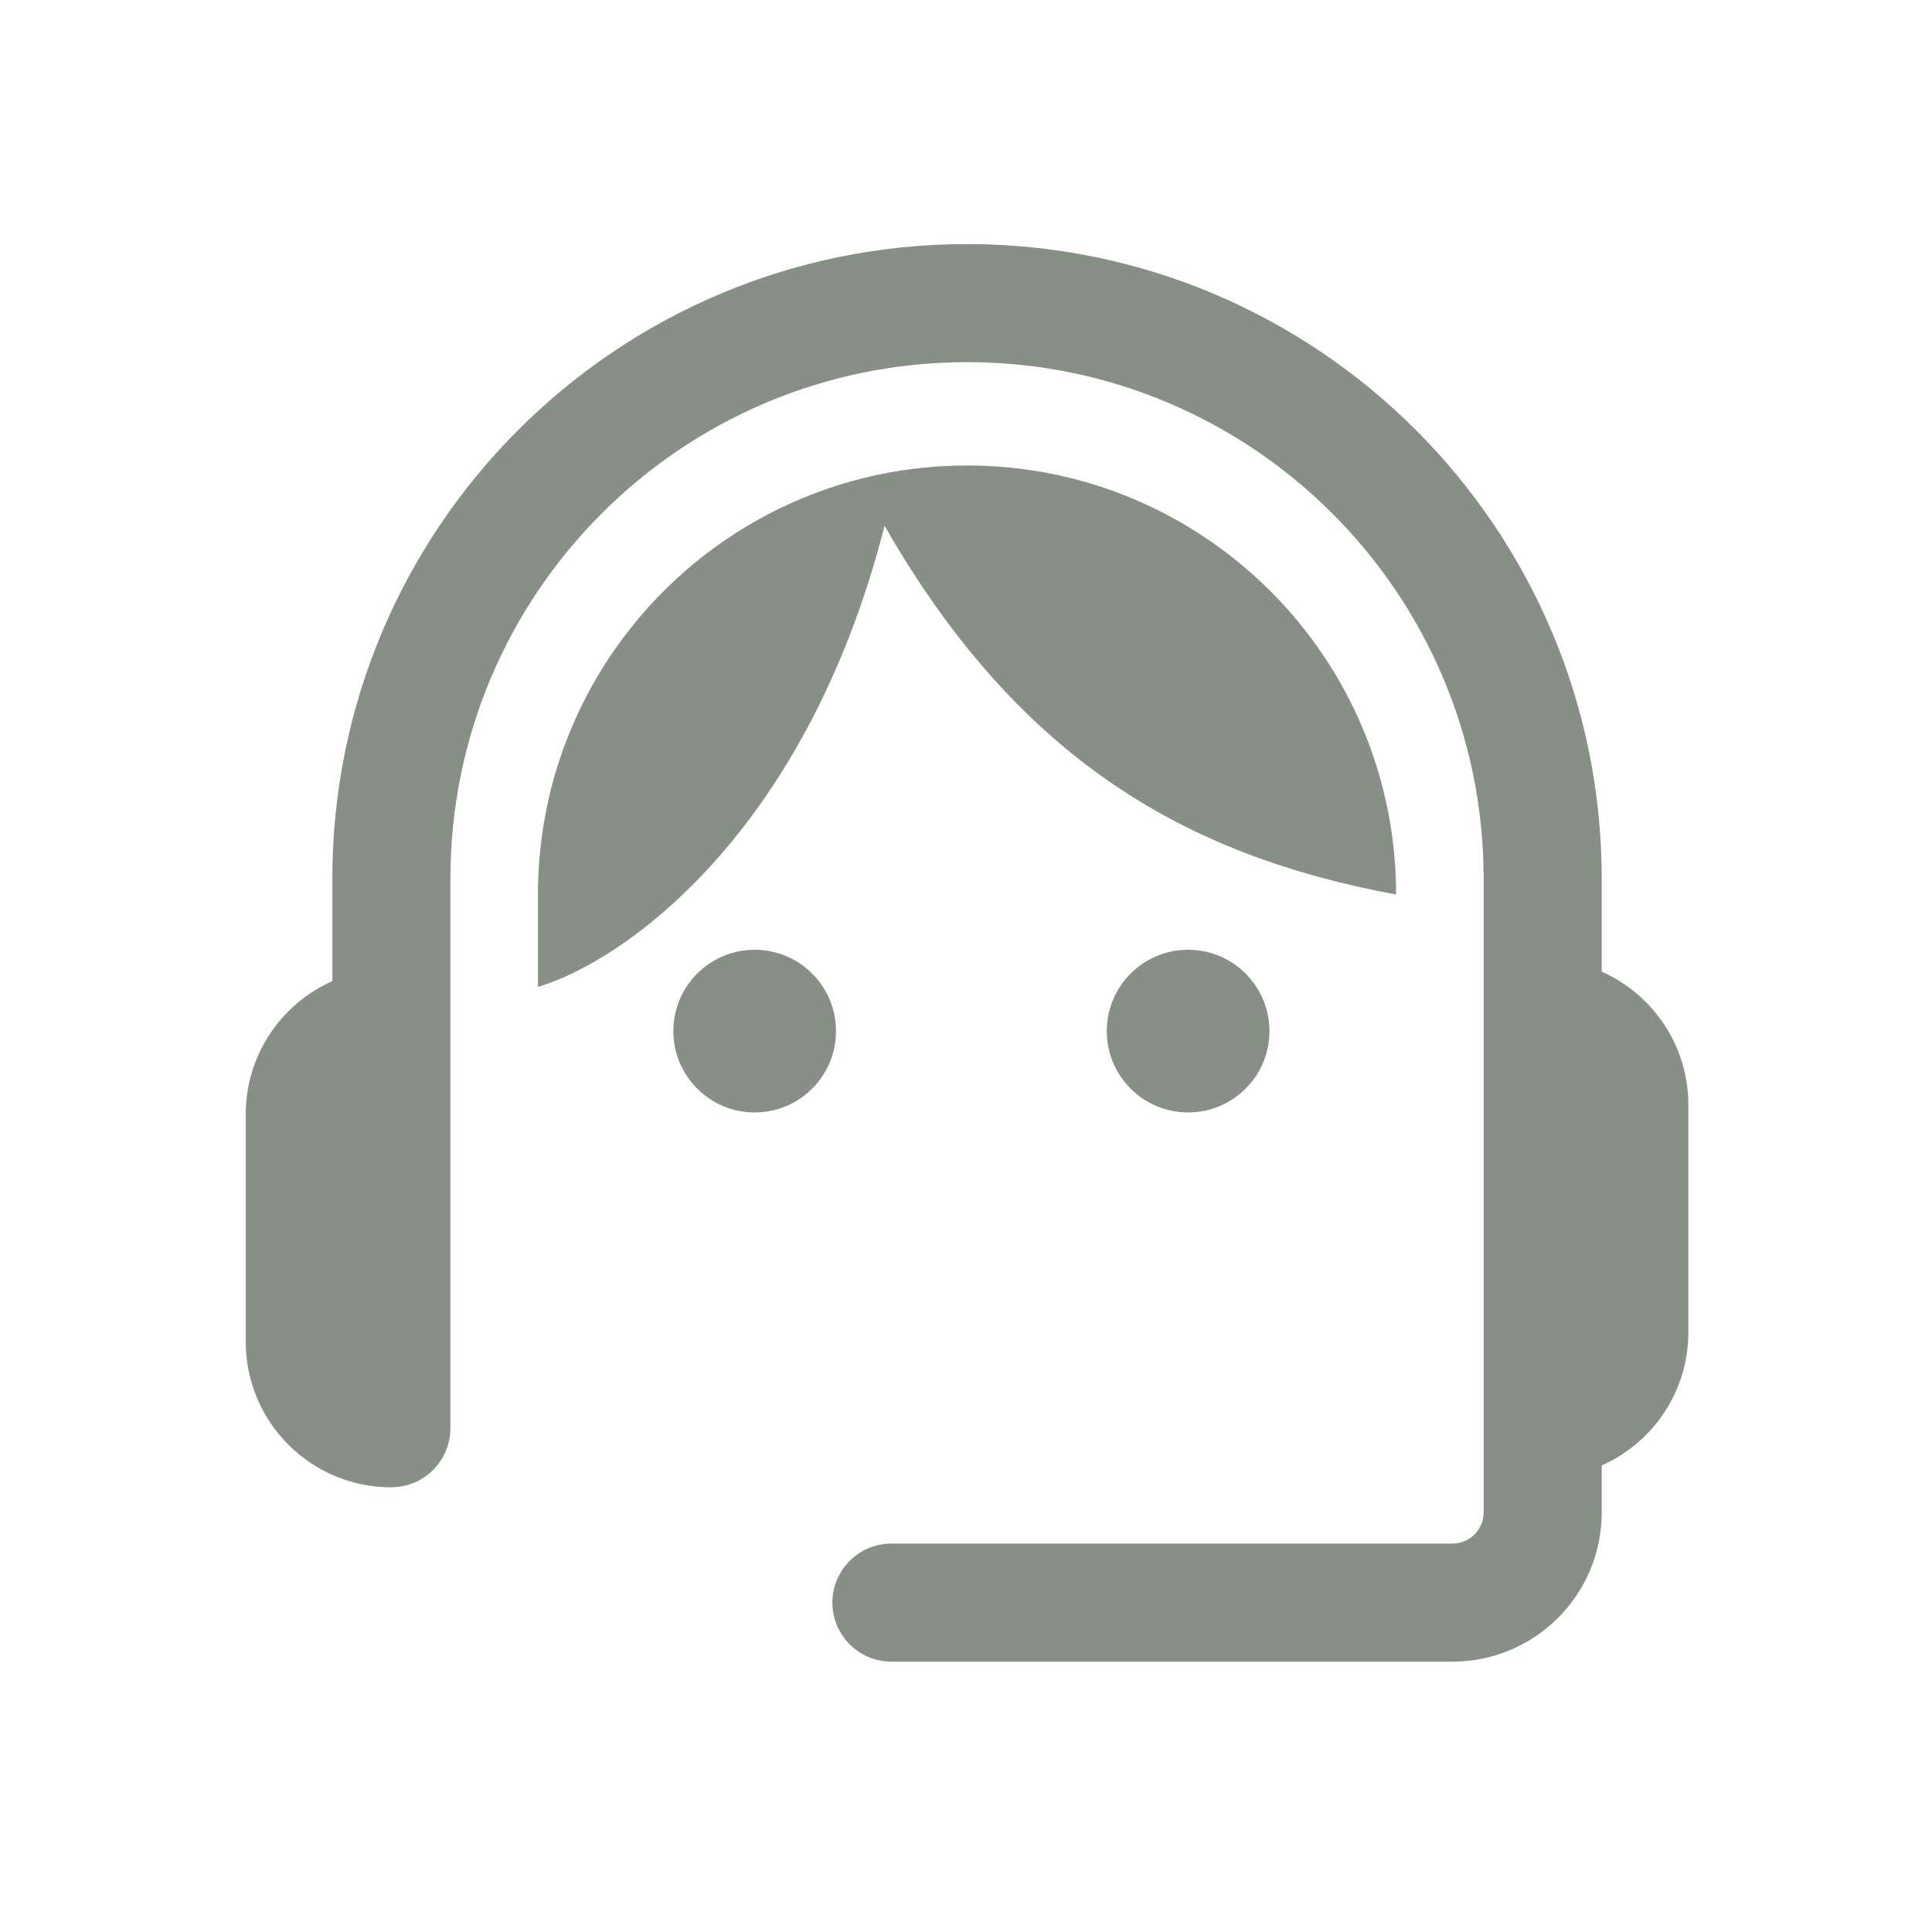 <svg width="45" height="45" viewBox="0 0 45 45" fill="none" xmlns="http://www.w3.org/2000/svg">
<path d="M22.524 5.685C14.36 5.685 7.741 12.303 7.741 20.467V22.853C6.552 23.38 5.723 24.571 5.723 25.956V31.25C5.723 33.124 7.242 34.643 9.116 34.643V34.64C9.876 34.64 10.491 34.024 10.491 33.265V20.467C10.491 13.822 15.878 8.435 22.524 8.435C29.169 8.435 34.557 13.822 34.557 20.467V35.226C34.557 35.627 34.231 35.953 33.83 35.953H20.763C20.004 35.953 19.388 36.568 19.388 37.328C19.388 38.087 20.004 38.703 20.763 38.703H33.83C35.75 38.703 37.307 37.146 37.307 35.226V34.133C38.496 33.605 39.325 32.414 39.325 31.029V25.736C39.325 24.351 38.496 23.16 37.307 22.632V20.467C37.307 12.303 30.688 5.685 22.524 5.685Z" fill="#878F86"/>
<path d="M12.53 22.985V20.835C12.53 15.316 17.005 10.842 22.524 10.842C28.043 10.842 32.518 15.316 32.518 20.835C27.682 19.94 23.754 17.744 20.603 12.246C18.751 19.5 14.45 22.427 12.53 22.985Z" fill="#878F86"/>
<path d="M19.472 24.016C19.472 25.062 18.624 25.911 17.578 25.911C16.532 25.911 15.684 25.062 15.684 24.016C15.684 22.97 16.532 22.122 17.578 22.122C18.624 22.122 19.472 22.97 19.472 24.016Z" fill="#878F86"/>
<path d="M27.674 25.911C28.72 25.911 29.568 25.062 29.568 24.016C29.568 22.97 28.72 22.122 27.674 22.122C26.627 22.122 25.779 22.97 25.779 24.016C25.779 25.062 26.627 25.911 27.674 25.911Z" fill="#878F86"/>
</svg>
